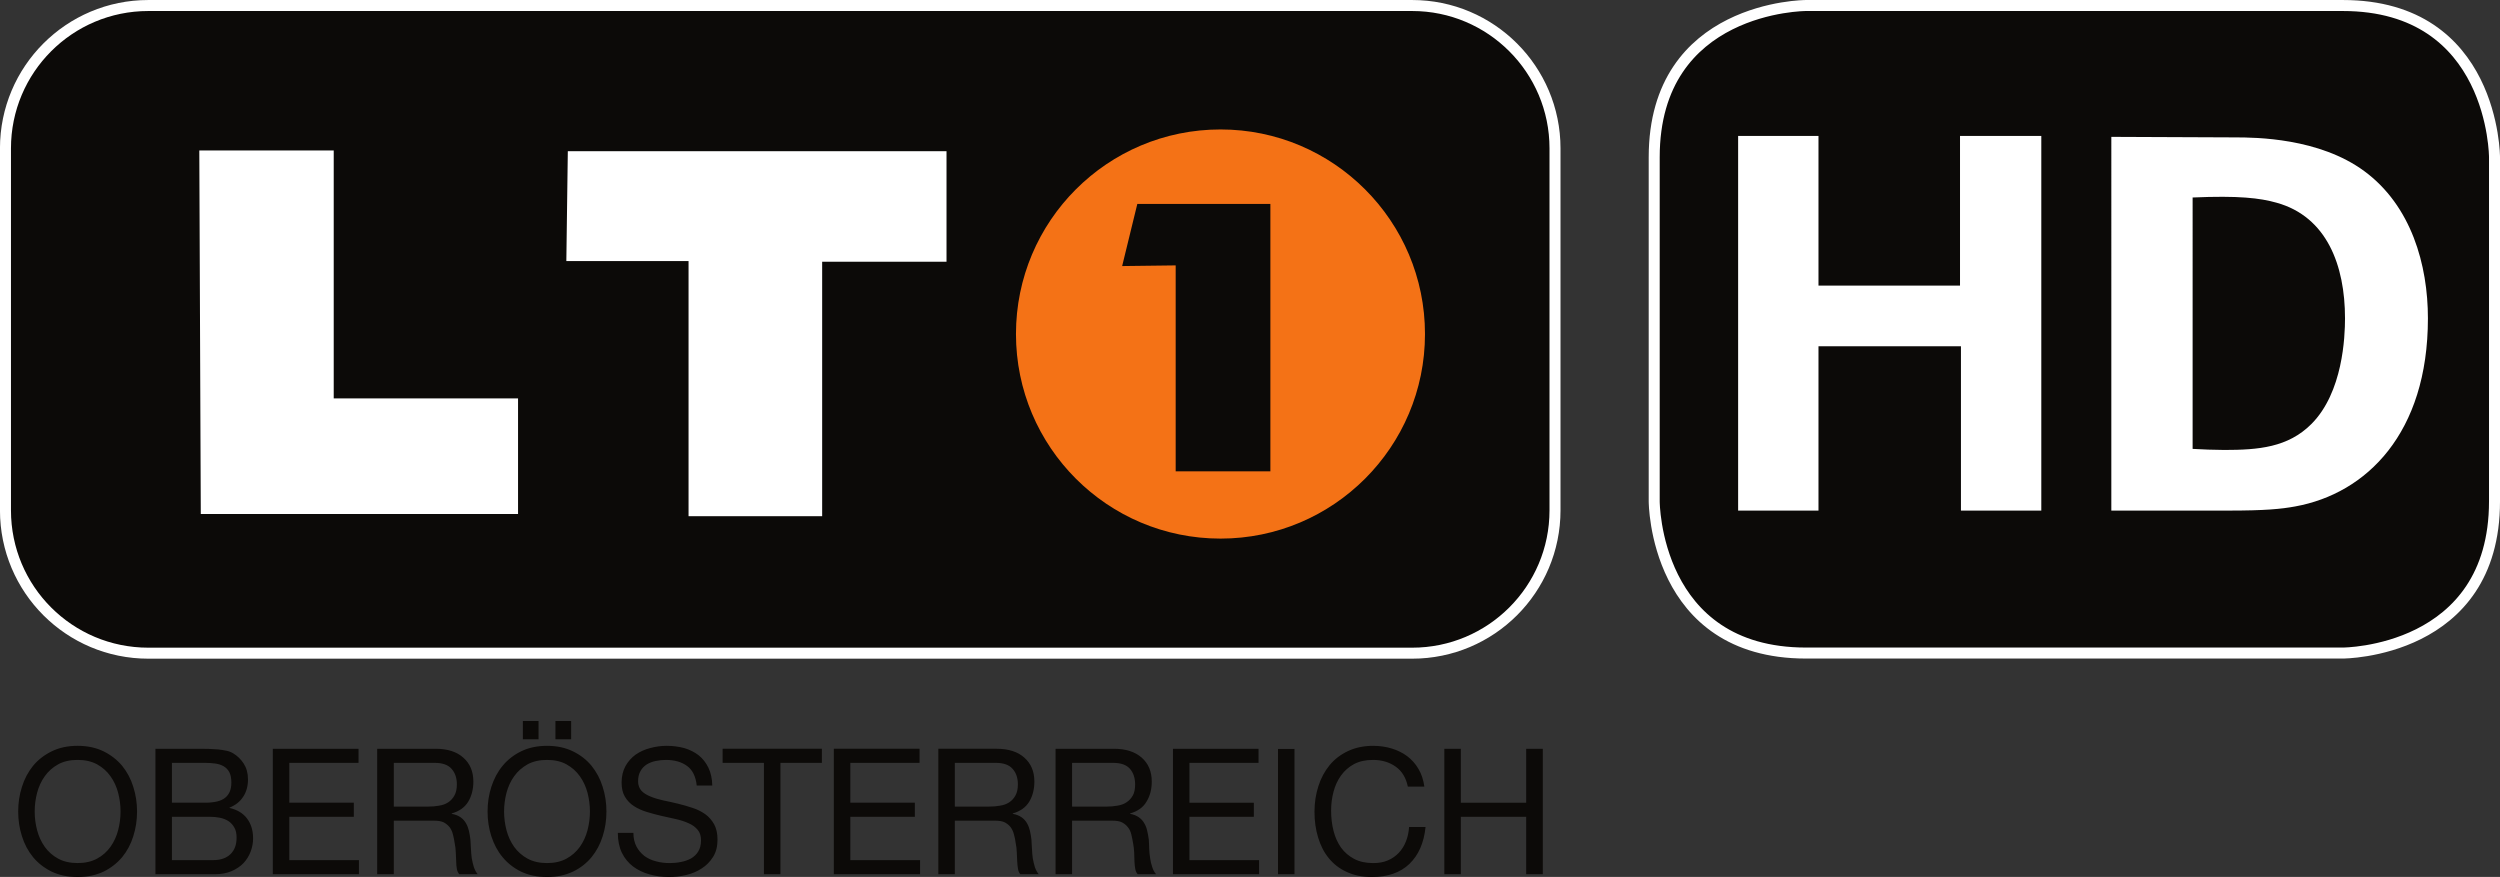 <svg width="800" height="280.63" version="1.1" viewBox="0 0 211.67 74.249" xmlns="http://www.w3.org/2000/svg">
 <rect x="0" y="0" width="211.67" height="74.249" fill="#333333" stroke="none"/>
 <g transform="translate(20.404 -75.62)">
  <g transform="matrix(11.358 0 0 -11.358 99.159 76.086)">
   <path d="m0 0h-9.421c-0.589 0-1.065-0.477-1.065-1.065v-2.698c0-0.589 0.476-1.065 1.065-1.065h9.421c0.588 0 1.065 0.476 1.065 1.065v2.698c0 0.588-0.477 1.065-1.065 1.065" fill="#0c0a08"/>
  </g>
  <g transform="matrix(11.358 0 0 -11.358 99.159 76.086)">
   <path d="m0 0h-9.421c-0.589 0-1.065-0.477-1.065-1.065v-2.698c0-0.589 0.476-1.065 1.065-1.065h9.421c0.588 0 1.065 0.476 1.065 1.065v2.698c0 0.588-0.477 1.065-1.065 1.065z" fill="none" stroke="#fff" stroke-miterlimit="10" stroke-width=".082"/>
  </g>
  <g transform="matrix(11.358 0 0 -11.358 -3.529 88.36)">
   <path d="m0 0h1.002v-1.848h1.374v-0.862h-2.365z" fill="#fff"/>
  </g>
  <g transform="matrix(11.358 0 0 -11.358 27.672 88.419)">
   <path d="m0 0h2.823v-0.824h-0.927v-1.897h-0.996v1.902h-0.911z" fill="#fff"/>
  </g>
  <g transform="matrix(11.358 0 0 -11.358 65.616 103.9)">
   <path d="m0 0c0 0.842 0.682 1.525 1.525 1.525 0.841 0 1.524-0.683 1.524-1.525s-0.683-1.525-1.524-1.525c-0.843 0-1.525 0.683-1.525 1.525" fill="#f47216"/>
  </g>
  <g transform="matrix(11.358 0 0 -11.358 74.606 98.146)">
   <path d="m0 0 0.113 0.463h0.992v-1.993h-0.706v1.535z" fill="#0c0a08"/>
  </g>
  <g transform="matrix(11.358 0 0 -11.358 -17.262 145.91)">
   <path d="m0 0c0.012-0.046 0.031-0.087 0.057-0.124 0.026-0.036 0.059-0.066 0.1-0.088 0.04-0.022 0.089-0.033 0.145-0.033s0.104 0.011 0.145 0.033 0.074 0.052 0.1 0.088c0.026 0.037 0.045 0.078 0.057 0.124s0.018 0.092 0.018 0.139-6e-3 0.094-0.018 0.14c-0.012 0.045-0.031 0.087-0.057 0.123-0.026 0.037-0.059 0.066-0.1 0.089-0.041 0.022-0.089 0.033-0.145 0.033s-0.105-0.011-0.145-0.033c-0.041-0.023-0.074-0.052-0.1-0.089-0.026-0.036-0.045-0.078-0.057-0.123-0.012-0.046-0.018-0.093-0.018-0.14s6e-3 -0.093 0.018-0.139m-0.113 0.323c0.018 0.059 0.046 0.111 0.083 0.157 0.037 0.045 0.084 0.081 0.139 0.108s0.119 0.041 0.193 0.041c0.073 0 0.138-0.014 0.193-0.041s0.101-0.063 0.139-0.108c0.037-0.046 0.065-0.098 0.083-0.157 0.019-0.059 0.028-0.12 0.028-0.184 0-0.063-9e-3 -0.125-0.028-0.184-0.018-0.058-0.046-0.111-0.083-0.156-0.038-0.045-0.084-0.081-0.139-0.108-0.055-0.026-0.12-0.04-0.193-0.04-0.074 0-0.138 0.014-0.193 0.04-0.055 0.027-0.102 0.063-0.139 0.108s-0.065 0.098-0.083 0.156c-0.019 0.059-0.028 0.121-0.028 0.184 0 0.064 9e-3 0.125 0.028 0.184m1.365-0.118c0.069 0 0.12 0.012 0.15 0.037 0.031 0.025 0.046 0.062 0.046 0.112 0 0.033-5e-3 0.059-0.015 0.078-0.01 0.02-0.025 0.034-0.043 0.045-0.018 0.01-0.039 0.017-0.063 0.02-0.023 3e-3 -0.049 5e-3 -0.075 5e-3h-0.247v-0.297zm-0.034 0.402c0.02 0 0.041-1e-3 0.064-1e-3 0.023-1e-3 0.046-2e-3 0.068-4e-3s0.043-6e-3 0.063-0.01c0.019-4e-3 0.036-0.011 0.05-0.02 0.03-0.018 0.056-0.043 0.077-0.075 0.021-0.033 0.032-0.072 0.032-0.119 0-0.05-0.012-0.093-0.036-0.129-0.024-0.037-0.058-0.063-0.102-0.081v-2e-3c0.057-0.013 0.101-0.039 0.131-0.079s0.045-0.089 0.045-0.147c0-0.034-6e-3 -0.067-0.018-0.099s-0.03-0.061-0.053-0.086c-0.024-0.025-0.054-0.045-0.089-0.06s-0.075-0.023-0.121-0.023h-0.447v0.935zm0.096-0.83c0.054 0 0.097 0.015 0.127 0.044 0.031 0.03 0.046 0.071 0.046 0.123 0 0.031-5e-3 0.056-0.017 0.076-0.011 0.02-0.026 0.036-0.044 0.048-0.019 0.012-0.04 0.02-0.064 0.025-0.025 5e-3 -0.05 7e-3 -0.076 7e-3h-0.281v-0.323zm1.082 0.83v-0.105h-0.516v-0.297h0.481v-0.105h-0.481v-0.323h0.519v-0.105h-0.642v0.935zm0.575 0c0.088 0 0.157-0.022 0.206-0.066 0.05-0.044 0.075-0.103 0.075-0.179 0-0.057-0.013-0.107-0.038-0.149-0.026-0.043-0.067-0.072-0.123-0.088v-3e-3c0.027-5e-3 0.049-0.014 0.066-0.026s0.03-0.027 0.04-0.044 0.017-0.036 0.022-0.057 8e-3 -0.042 0.011-0.065c2e-3 -0.023 3e-3 -0.046 4e-3 -0.069 1e-3 -0.024 3e-3 -0.047 6e-3 -0.07 4e-3 -0.022 9e-3 -0.044 0.015-0.064 7e-3 -0.021 0.016-0.039 0.029-0.055h-0.137c-9e-3 0.01-0.015 0.023-0.018 0.039-3e-3 0.017-5e-3 0.036-5e-3 0.056-1e-3 0.021-2e-3 0.043-3e-3 0.066-1e-3 0.024-3e-3 0.047-8e-3 0.069-3e-3 0.023-8e-3 0.045-0.013 0.065-5e-3 0.021-0.013 0.039-0.024 0.054-0.012 0.015-0.026 0.027-0.044 0.037-0.018 9e-3 -0.043 0.013-0.073 0.013h-0.3v-0.399h-0.124v0.935zm0.026-0.424c0.026 4e-3 0.048 0.012 0.068 0.025 0.019 0.013 0.035 0.03 0.046 0.051 0.012 0.021 0.018 0.049 0.018 0.083 0 0.047-0.013 0.086-0.039 0.115-0.026 0.03-0.068 0.045-0.126 0.045h-0.305v-0.326h0.256c0.029 0 0.056 2e-3 0.082 7e-3m0.741 0.495h-0.117v0.136h0.117zm0.243 0h-0.117v0.136h0.117zm-0.482-0.678c0.012-0.046 0.031-0.087 0.057-0.124 0.026-0.036 0.06-0.066 0.1-0.088 0.041-0.022 0.089-0.033 0.145-0.033s0.105 0.011 0.145 0.033c0.041 0.022 0.074 0.052 0.1 0.088 0.026 0.037 0.045 0.078 0.057 0.124s0.018 0.092 0.018 0.139-6e-3 0.094-0.018 0.14c-0.012 0.045-0.031 0.087-0.057 0.123-0.026 0.037-0.059 0.066-0.1 0.089-0.04 0.022-0.089 0.033-0.145 0.033s-0.104-0.011-0.145-0.033c-0.04-0.023-0.074-0.052-0.1-0.089-0.026-0.036-0.045-0.078-0.057-0.123-0.012-0.046-0.018-0.093-0.018-0.14s6e-3 -0.093 0.018-0.139m-0.113 0.323c0.019 0.059 0.046 0.111 0.084 0.157 0.037 0.045 0.083 0.081 0.138 0.108s0.12 0.041 0.193 0.041c0.074 0 0.138-0.014 0.193-0.041 0.056-0.027 0.102-0.063 0.139-0.108 0.037-0.046 0.065-0.098 0.083-0.157 0.019-0.059 0.028-0.12 0.028-0.184 0-0.063-9e-3 -0.125-0.028-0.184-0.018-0.058-0.046-0.111-0.083-0.156s-0.083-0.081-0.139-0.108c-0.055-0.026-0.119-0.04-0.193-0.04-0.073 0-0.138 0.014-0.193 0.04-0.055 0.027-0.101 0.063-0.138 0.108-0.038 0.045-0.065 0.098-0.084 0.156-0.019 0.059-0.028 0.121-0.028 0.184 0 0.064 9e-3 0.125 0.028 0.184m1.459 0.156c-0.041 0.03-0.094 0.045-0.158 0.045-0.025 0-0.051-3e-3 -0.076-8e-3s-0.047-0.014-0.067-0.026c-0.019-0.012-0.035-0.029-0.046-0.049-0.012-0.021-0.018-0.046-0.018-0.077 0-0.028 9e-3 -0.052 0.025-0.07 0.017-0.018 0.04-0.032 0.068-0.043 0.028-0.012 0.06-0.021 0.095-0.029 0.035-7e-3 0.071-0.015 0.108-0.024s0.073-0.019 0.108-0.031c0.036-0.011 0.067-0.027 0.096-0.047 0.028-0.02 0.05-0.046 0.067-0.076 0.017-0.031 0.025-0.069 0.025-0.115 0-0.05-0.011-0.093-0.033-0.128s-0.05-0.064-0.085-0.086c-0.034-0.023-0.073-0.039-0.116-0.049-0.042-0.01-0.085-0.015-0.127-0.015-0.052 0-0.101 7e-3 -0.147 0.02-0.047 0.013-0.087 0.033-0.122 0.059-0.035 0.027-0.063 0.061-0.083 0.102-0.02 0.042-0.03 0.091-0.03 0.148h0.116c0-0.04 8e-3 -0.073 0.023-0.102 0.015-0.028 0.035-0.051 0.059-0.07 0.025-0.018 0.054-0.032 0.087-0.04 0.032-9e-3 0.066-0.013 0.101-0.013 0.027 0 0.055 2e-3 0.083 8e-3 0.028 5e-3 0.053 0.014 0.076 0.026 0.022 0.013 0.041 0.03 0.054 0.052 0.014 0.022 0.021 0.05 0.021 0.084 0 0.032-8e-3 0.058-0.025 0.078s-0.039 0.037-0.068 0.049c-0.028 0.013-0.059 0.023-0.095 0.031-0.035 8e-3 -0.071 0.016-0.108 0.024-0.037 9e-3 -0.073 0.018-0.108 0.029-0.036 0.011-0.067 0.025-0.095 0.043s-0.051 0.041-0.068 0.07c-0.017 0.028-0.025 0.064-0.025 0.106 0 0.047 0.01 0.088 0.029 0.123 0.019 0.034 0.044 0.062 0.075 0.085 0.032 0.022 0.068 0.039 0.108 0.049 0.04 0.011 0.081 0.017 0.124 0.017 0.047 0 0.091-6e-3 0.132-0.017 0.04-0.012 0.076-0.03 0.107-0.054 0.03-0.024 0.054-0.055 0.072-0.092s0.028-0.082 0.029-0.133h-0.116c-7e-3 0.067-0.031 0.116-0.072 0.146m0.265 0.023v0.105h0.74v-0.105h-0.309v-0.83h-0.123v0.83zm1.468 0.105v-0.105h-0.516v-0.297h0.481v-0.105h-0.481v-0.323h0.52v-0.105h-0.643v0.935zm0.575 0c0.088 0 0.157-0.022 0.206-0.066 0.05-0.044 0.075-0.103 0.075-0.179 0-0.057-0.013-0.107-0.038-0.149-0.026-0.043-0.067-0.072-0.123-0.088v-3e-3c0.027-5e-3 0.049-0.014 0.066-0.026s0.03-0.027 0.04-0.044 0.017-0.036 0.022-0.057 8e-3 -0.042 0.011-0.065c2e-3 -0.023 3e-3 -0.046 4e-3 -0.069 1e-3 -0.024 3e-3 -0.047 6e-3 -0.07 4e-3 -0.022 9e-3 -0.044 0.015-0.064 7e-3 -0.021 0.016-0.039 0.029-0.055h-0.137c-9e-3 0.01-0.014 0.023-0.017 0.039-3e-3 0.017-5e-3 0.036-6e-3 0.056-1e-3 0.021-2e-3 0.043-3e-3 0.066-1e-3 0.024-3e-3 0.047-8e-3 0.069-3e-3 0.023-7e-3 0.045-0.013 0.065-5e-3 0.021-0.013 0.039-0.024 0.054s-0.026 0.027-0.044 0.037c-0.018 9e-3 -0.043 0.013-0.073 0.013h-0.3v-0.399h-0.123v0.935zm0.026-0.424c0.026 4e-3 0.048 0.012 0.068 0.025 0.019 0.013 0.035 0.03 0.046 0.051 0.012 0.021 0.018 0.049 0.018 0.083 0 0.047-0.013 0.086-0.039 0.115-0.026 0.03-0.068 0.045-0.126 0.045h-0.305v-0.326h0.256c0.029 0 0.056 2e-3 0.082 7e-3m0.848 0.424c0.088 0 0.157-0.022 0.207-0.066s0.075-0.103 0.075-0.179c0-0.057-0.013-0.107-0.039-0.149-0.025-0.043-0.066-0.072-0.122-0.088v-3e-3c0.027-5e-3 0.048-0.014 0.065-0.026s0.031-0.027 0.04-0.044c0.01-0.017 0.018-0.036 0.022-0.057 5e-3 -0.021 9e-3 -0.042 0.012-0.065 1e-3 -0.023 3e-3 -0.046 3e-3 -0.069 1e-3 -0.024 3e-3 -0.047 7e-3 -0.07 3e-3 -0.022 8e-3 -0.044 0.015-0.064 6e-3 -0.021 0.016-0.039 0.029-0.055h-0.137c-9e-3 0.01-0.015 0.023-0.018 0.039-3e-3 0.017-5e-3 0.036-6e-3 0.056-1e-3 0.021-1e-3 0.043-2e-3 0.066-1e-3 0.024-4e-3 0.047-8e-3 0.069-4e-3 0.023-8e-3 0.045-0.013 0.065-5e-3 0.021-0.013 0.039-0.025 0.054-0.011 0.015-0.026 0.027-0.044 0.037-0.018 9e-3 -0.042 0.013-0.072 0.013h-0.301v-0.399h-0.123v0.935zm0.026-0.424c0.026 4e-3 0.049 0.012 0.068 0.025 0.02 0.013 0.035 0.03 0.047 0.051s0.017 0.049 0.017 0.083c0 0.047-0.013 0.086-0.038 0.115-0.026 0.03-0.068 0.045-0.126 0.045h-0.306v-0.326h0.257c0.028 0 0.055 2e-3 0.081 7e-3m1.052 0.424v-0.105h-0.515v-0.297h0.48v-0.105h-0.48v-0.323h0.519v-0.105h-0.642v0.935zm0.268-0.935h-0.123v0.934h0.123zm0.754 0.802c-0.047 0.033-0.103 0.05-0.168 0.05-0.055 0-0.102-0.01-0.142-0.031-0.039-0.021-0.071-0.049-0.097-0.085-0.025-0.035-0.044-0.075-0.056-0.121-0.012-0.045-0.018-0.092-0.018-0.141 0-0.053 6e-3 -0.104 0.018-0.151 0.012-0.048 0.031-0.089 0.056-0.125 0.026-0.035 0.058-0.063 0.098-0.084s0.087-0.031 0.142-0.031c0.041 0 0.077 6e-3 0.109 0.02 0.031 0.013 0.058 0.032 0.081 0.056s0.041 0.053 0.054 0.086 0.021 0.069 0.023 0.107h0.123c-0.012-0.118-0.052-0.209-0.12-0.275-0.068-0.065-0.162-0.098-0.28-0.098-0.072 0-0.134 0.013-0.188 0.038-0.053 0.024-0.098 0.059-0.133 0.102-0.036 0.044-0.062 0.095-0.08 0.155-0.018 0.059-0.027 0.123-0.027 0.191s0.01 0.132 0.029 0.191c0.019 0.06 0.047 0.112 0.084 0.157 0.036 0.044 0.082 0.079 0.137 0.105s0.118 0.039 0.188 0.039c0.049 0 0.095-7e-3 0.138-0.02s0.081-0.032 0.115-0.057c0.034-0.026 0.062-0.057 0.084-0.095 0.023-0.038 0.037-0.082 0.044-0.132h-0.123c-0.014 0.066-0.044 0.116-0.091 0.149m0.486 0.133v-0.402h0.487v0.402h0.124v-0.935h-0.124v0.428h-0.487v-0.428h-0.123v0.935z" fill="#0c0a08"/>
  </g>
  <g transform="matrix(11.358 0 0 -11.358 132.5 76.086)">
   <path d="m0 0s-1.131 0-1.131-1.131v-2.565s0-1.131 1.131-1.131h4.002s1.131 0 1.131 1.131v2.565s0 1.131-1.131 1.131z" fill="#0c0a08"/>
  </g>
  <g transform="matrix(11.358 0 0 -11.358 132.5 76.086)">
   <path d="m0 0s-1.131 0-1.131-1.131v-2.565s0-1.131 1.131-1.131h4.002s1.131 0 1.131 1.131v2.565s0 1.131-1.131 1.131z" fill="none" stroke="#fff" stroke-width=".082"/>
  </g>
  <g transform="matrix(11.358 0 0 -11.358 126.76 118.85)">
   <path d="m0 0h0.599v1.225h1.062v-1.225h0.599v2.793h-0.606v-1.116h-1.055v1.116h-0.599zm2.782 0h0.869c0.282 0 0.398 0.012 0.502 0.031 0.53 0.096 0.989 0.545 0.989 1.402 0 0.398-0.123 0.839-0.475 1.098-0.336 0.247-0.807 0.251-0.962 0.251l-0.923 4e-3zm0.606 2.334c0.344 0.015 0.502-4e-3 0.626-0.039 0.375-0.104 0.51-0.468 0.51-0.862 0-0.135-0.015-0.552-0.251-0.788-0.174-0.174-0.394-0.193-0.649-0.193-0.07 0-0.17 4e-3 -0.236 8e-3z" fill="#fff"/>
  </g>
 </g>
</svg>

